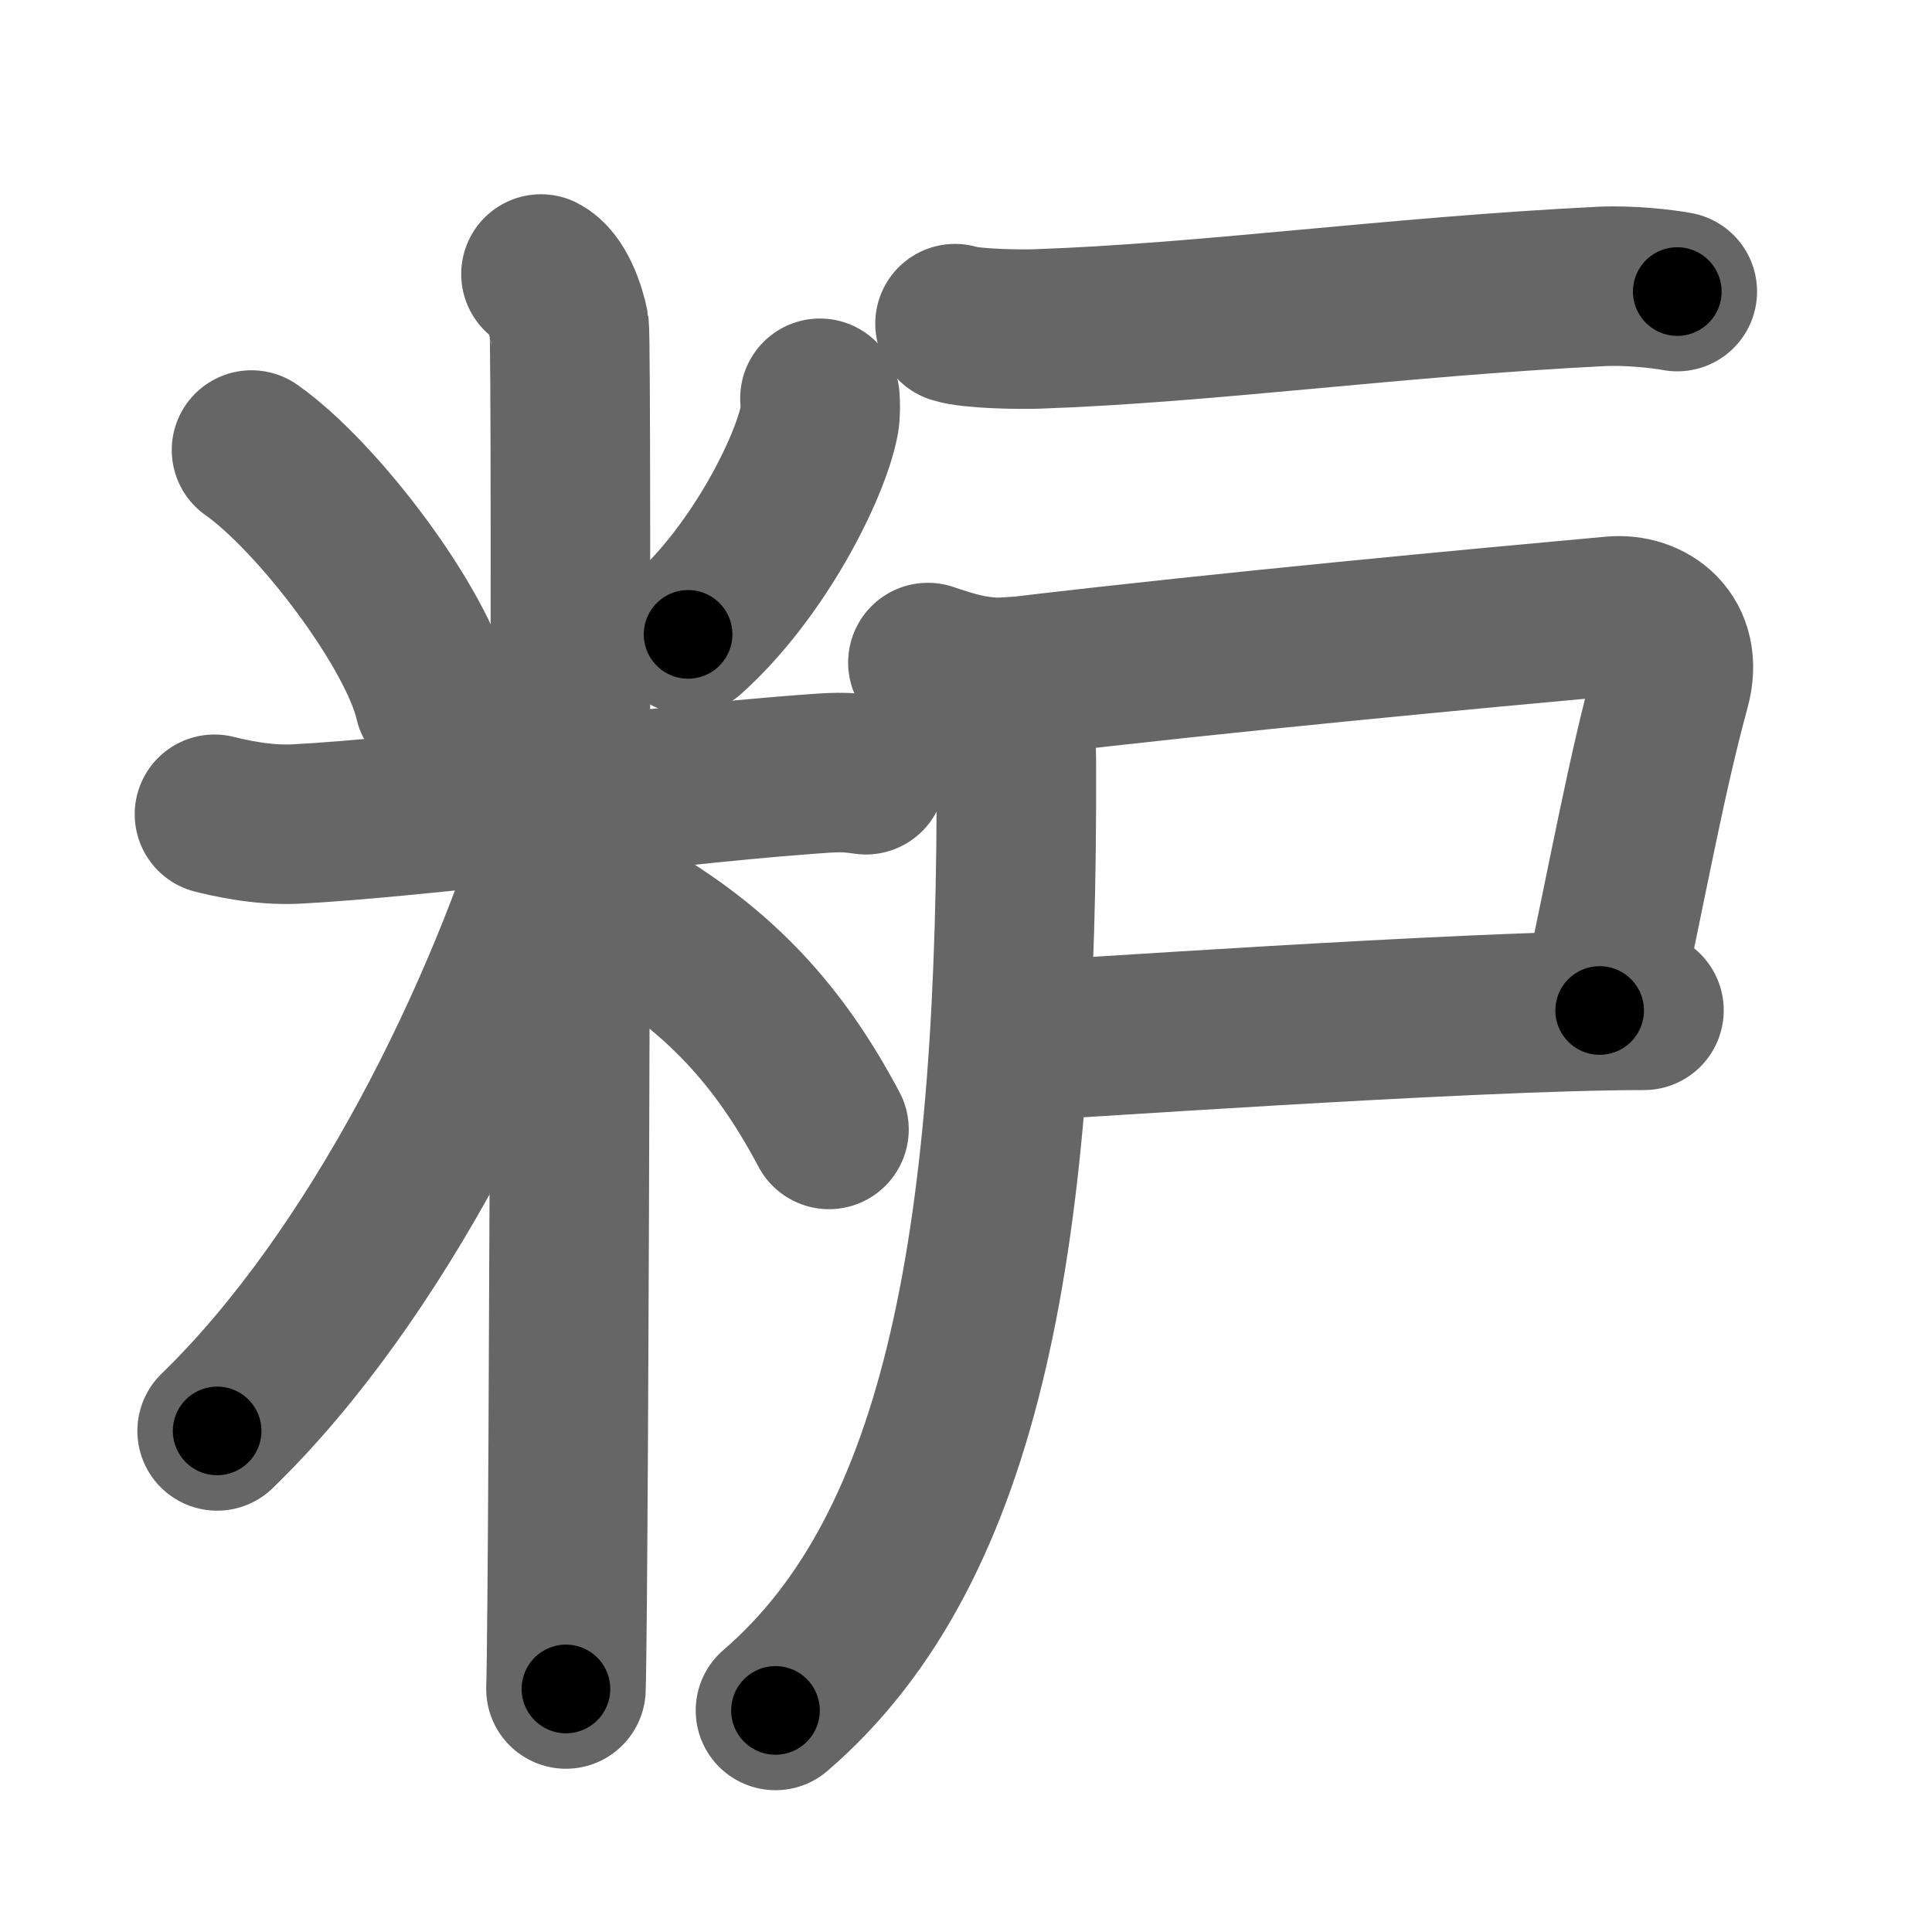 <svg xmlns="http://www.w3.org/2000/svg" width="109" height="109" viewBox="0 0 109 109" id="7c90"><g fill="none" stroke="#666" stroke-width="9" stroke-linecap="round" stroke-linejoin="round"><g><g><path d="M14.19,25.39c3.74,2.63,9.38,10.07,10.31,14.16" /><path d="M46.26,22.47c0.02,0.31,0.04,0.81-0.04,1.26c-0.51,2.66-3.42,8.49-7.4,12.06" /><path d="M12.1,45.94c0.73,0.18,2.67,0.65,4.6,0.55c6.94-0.36,20.67-2.19,28.52-2.78c1.93-0.15,2.42-0.18,3.63,0" /><path d="M30.52,15.46c0.88,0.45,1.41,2.03,1.59,2.94s0,71.24-0.18,76.89" /><path d="M32.02,45.46C28.54,57.29,21.25,72,12.25,80.73" /><path d="M35.12,51.57c5.53,3.16,8.88,6.93,11.65,12.15" /></g><g><path d="M53.88,18.26c0.94,0.3,3.66,0.33,4.6,0.3c9.77-0.34,20.02-1.81,31.86-2.4c1.56-0.08,3.5,0.14,4.29,0.29" /><path d="M52.35,37.38c1.15,0.37,2.89,1.05,5.15,0.78c11.75-1.4,26.14-2.73,33.5-3.4c1.99-0.18,4,1.25,3.25,4c-1.33,4.87-2.25,10-4,18.25" /><path d="M57.25,58.75c1.25,0,25.52-1.75,35.5-1.75" /><path d="M57.06,38.18c0.04,1.46,0.27,2.68,0.28,4.78c0.11,26.48-2.84,44.29-13.59,53.54" /></g></g></g><g fill="none" stroke="#000" stroke-width="5" stroke-linecap="round" stroke-linejoin="round"><g><g><path d="M14.19,25.39c3.74,2.63,9.38,10.07,10.31,14.16" stroke-dasharray="17.76" stroke-dashoffset="17.76"><animate id="0" attributeName="stroke-dashoffset" values="17.76;0" dur="0.18s" fill="freeze" begin="0s;7c90.click" /></path><path d="M46.26,22.47c0.02,0.31,0.04,0.81-0.04,1.26c-0.51,2.66-3.42,8.49-7.4,12.06" stroke-dasharray="15.59" stroke-dashoffset="15.59"><animate attributeName="stroke-dashoffset" values="15.59" fill="freeze" begin="7c90.click" /><animate id="1" attributeName="stroke-dashoffset" values="15.59;0" dur="0.16s" fill="freeze" begin="0.end" /></path><path d="M12.1,45.94c0.73,0.18,2.67,0.65,4.6,0.55c6.94-0.36,20.67-2.19,28.52-2.78c1.93-0.15,2.42-0.18,3.63,0" stroke-dasharray="36.95" stroke-dashoffset="36.95"><animate attributeName="stroke-dashoffset" values="36.95" fill="freeze" begin="7c90.click" /><animate id="2" attributeName="stroke-dashoffset" values="36.95;0" dur="0.37s" fill="freeze" begin="1.end" /></path><path d="M30.52,15.46c0.88,0.45,1.41,2.03,1.59,2.94s0,71.24-0.18,76.89" stroke-dasharray="80.32" stroke-dashoffset="80.32"><animate attributeName="stroke-dashoffset" values="80.32" fill="freeze" begin="7c90.click" /><animate id="3" attributeName="stroke-dashoffset" values="80.32;0" dur="0.6s" fill="freeze" begin="2.end" /></path><path d="M32.02,45.46C28.54,57.29,21.25,72,12.25,80.73" stroke-dasharray="40.82" stroke-dashoffset="40.82"><animate attributeName="stroke-dashoffset" values="40.82" fill="freeze" begin="7c90.click" /><animate id="4" attributeName="stroke-dashoffset" values="40.82;0" dur="0.41s" fill="freeze" begin="3.end" /></path><path d="M35.12,51.57c5.53,3.16,8.88,6.93,11.65,12.15" stroke-dasharray="17.09" stroke-dashoffset="17.09"><animate attributeName="stroke-dashoffset" values="17.09" fill="freeze" begin="7c90.click" /><animate id="5" attributeName="stroke-dashoffset" values="17.09;0" dur="0.17s" fill="freeze" begin="4.end" /></path></g><g><path d="M53.88,18.26c0.94,0.3,3.66,0.33,4.6,0.3c9.77-0.34,20.02-1.81,31.86-2.4c1.56-0.08,3.5,0.14,4.29,0.29" stroke-dasharray="40.88" stroke-dashoffset="40.88"><animate attributeName="stroke-dashoffset" values="40.88" fill="freeze" begin="7c90.click" /><animate id="6" attributeName="stroke-dashoffset" values="40.88;0" dur="0.41s" fill="freeze" begin="5.end" /></path><path d="M52.35,37.38c1.15,0.37,2.89,1.05,5.15,0.78c11.75-1.4,26.14-2.73,33.5-3.4c1.99-0.18,4,1.25,3.25,4c-1.33,4.87-2.25,10-4,18.25" stroke-dasharray="63.82" stroke-dashoffset="63.82"><animate attributeName="stroke-dashoffset" values="63.82" fill="freeze" begin="7c90.click" /><animate id="7" attributeName="stroke-dashoffset" values="63.82;0" dur="0.48s" fill="freeze" begin="6.end" /></path><path d="M57.25,58.75c1.25,0,25.52-1.75,35.5-1.75" stroke-dasharray="35.55" stroke-dashoffset="35.55"><animate attributeName="stroke-dashoffset" values="35.55" fill="freeze" begin="7c90.click" /><animate id="8" attributeName="stroke-dashoffset" values="35.55;0" dur="0.36s" fill="freeze" begin="7.end" /></path><path d="M57.06,38.18c0.04,1.46,0.27,2.68,0.28,4.78c0.11,26.48-2.84,44.29-13.59,53.54" stroke-dasharray="61.63" stroke-dashoffset="61.63"><animate attributeName="stroke-dashoffset" values="61.63" fill="freeze" begin="7c90.click" /><animate id="9" attributeName="stroke-dashoffset" values="61.63;0" dur="0.46s" fill="freeze" begin="8.end" /></path></g></g></g></svg>